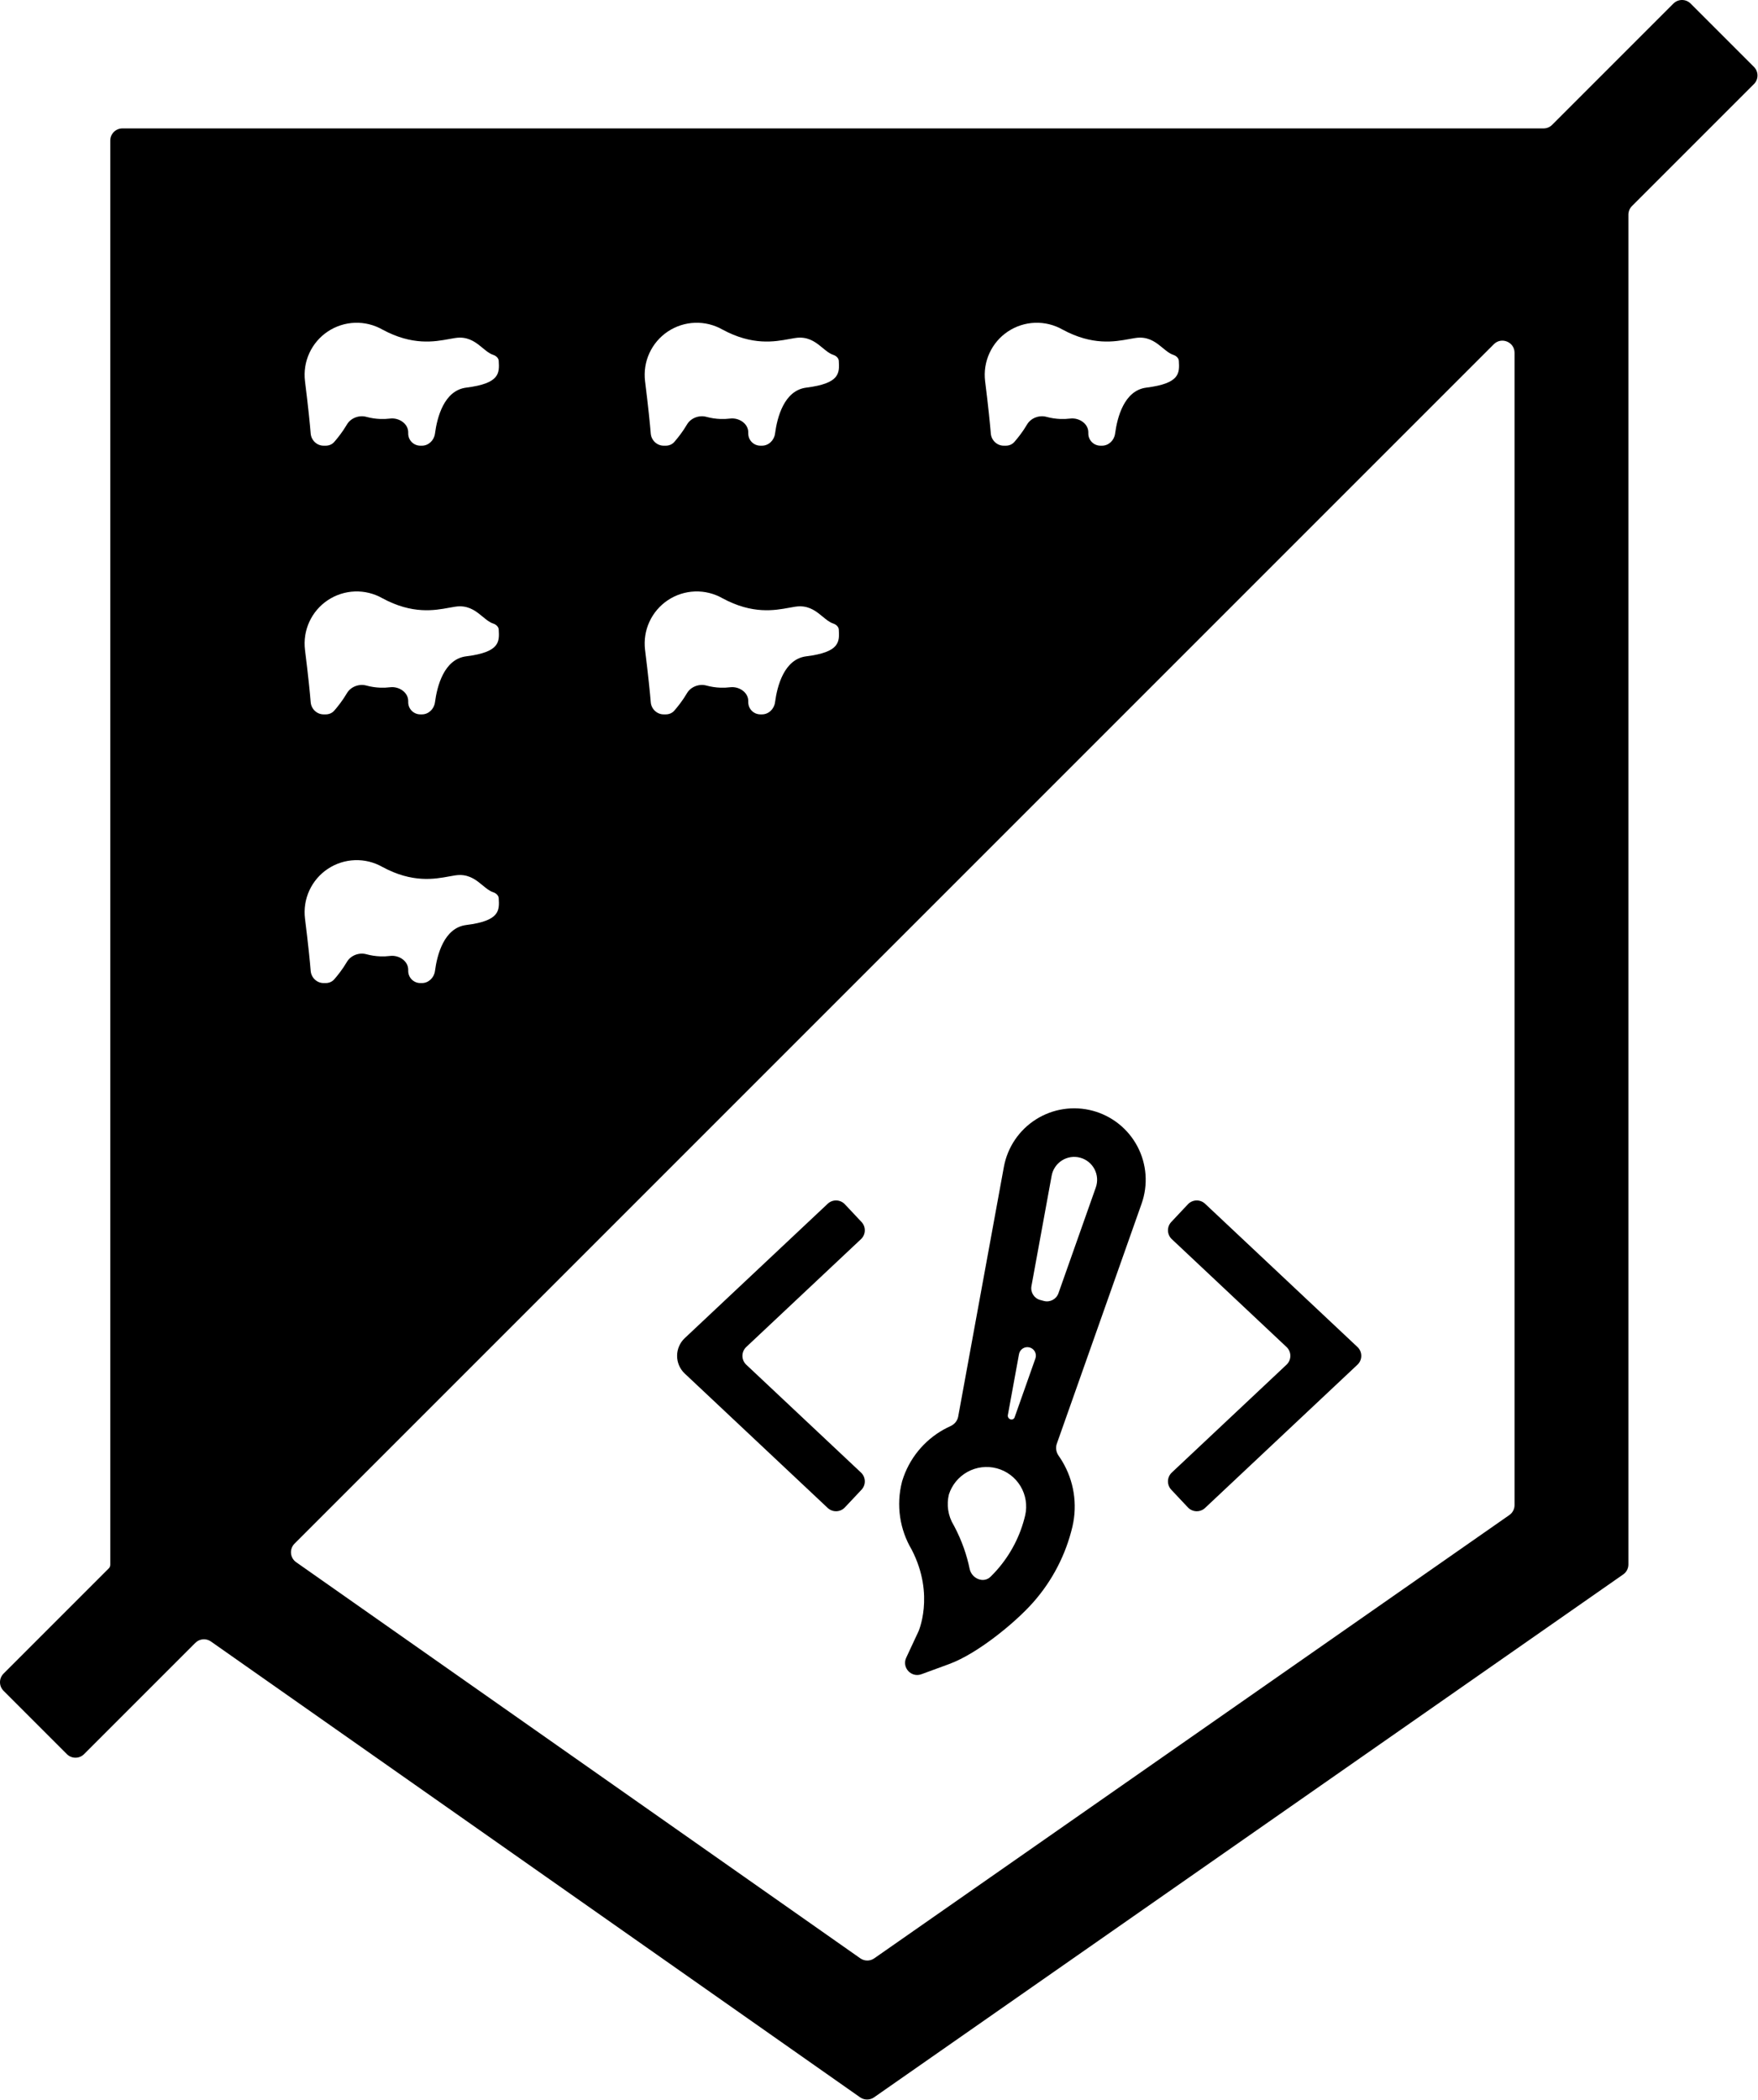 <svg width="1158" height="1383" viewBox="0 0 1158 1383" fill="none" xmlns="http://www.w3.org/2000/svg">
<path fill-rule="evenodd" clip-rule="evenodd" d="M2.343 1113.61C-0.781 1110.48 -0.781 1105.42 2.343 1102.29L71.744 1032.89C72.388 1032.25 72.64 1031.33 72.64 1030.42V92.576C72.64 88.158 76.222 84.576 80.64 84.576H1016.75C1018.87 84.576 1020.9 83.733 1022.4 82.233L1102.29 2.343C1105.42 -0.781 1110.48 -0.781 1113.61 2.343L1155.33 44.062C1158.45 47.187 1158.45 52.252 1155.33 55.376L1074.98 135.718C1073.48 137.218 1072.64 139.253 1072.64 141.375V1030.4C1072.64 1033.02 1071.36 1035.47 1069.22 1036.96L575.733 1381.37C572.975 1383.3 569.309 1383.29 566.557 1381.36L138.94 1081.13C135.759 1078.89 131.434 1079.27 128.686 1082.02L55.376 1155.33C52.252 1158.45 47.187 1158.45 44.062 1155.33L2.343 1113.61ZM997.64 232.375C997.64 225.248 989.023 221.678 983.983 226.718L194.01 1016.69C190.496 1020.21 191.003 1026.04 195.07 1028.9L566.686 1289.81C569.438 1291.74 573.104 1291.75 575.862 1289.82L994.219 997.848C996.363 996.352 997.64 993.902 997.64 991.287V232.375ZM241.31 274.551C236.534 273.246 231.033 275.299 228.532 279.571C225.641 284.508 222.292 288.648 220.136 291.11C218.738 292.706 216.703 293.543 214.581 293.543H213.141C208.723 293.543 205.014 289.974 204.654 285.571C204.138 279.262 203.078 268.526 200.896 251.053C200.122 244.744 201.116 238.344 203.767 232.567C206.419 226.79 210.624 221.864 215.913 218.338C221.201 214.812 227.366 212.824 233.718 212.598C240.07 212.371 246.361 213.915 251.887 217.055C271.642 227.757 286.296 225.063 295.846 223.306C298.621 222.796 300.965 222.365 302.879 222.365C309.674 222.365 314.055 225.989 317.951 229.212C320.277 231.135 322.43 232.916 324.82 233.699C326.638 234.294 328.402 235.744 328.512 237.653L328.512 237.654V237.654V237.655V237.656V237.657V237.657V237.658C328.975 245.7 329.368 252.519 307.13 255.299C292.462 257.134 287.918 274.97 286.51 285.624C285.934 289.988 282.324 293.543 277.923 293.543H276.886C272.468 293.543 268.886 289.961 268.886 285.543V284.763C268.886 278.934 262.725 274.97 256.94 275.681C254.832 275.94 252.701 276.033 250.566 275.958C247.426 275.848 244.321 275.373 241.31 274.551ZM214.581 470.509C216.703 470.509 218.738 469.672 220.136 468.076C222.292 465.615 225.641 461.475 228.532 456.538C231.033 452.266 236.534 450.213 241.31 451.517C244.321 452.339 247.426 452.814 250.566 452.925C252.701 453 254.832 452.906 256.94 452.647C262.725 451.936 268.886 455.901 268.886 461.729V462.509C268.886 466.927 272.468 470.509 276.886 470.509H277.923C282.324 470.509 285.934 466.954 286.51 462.591C287.918 451.937 292.462 434.101 307.13 432.265C329.368 429.486 328.975 422.666 328.512 414.624V414.624V414.623V414.622V414.622V414.621V414.621V414.62V414.62V414.619C328.402 412.71 326.638 411.26 324.82 410.665C322.43 409.882 320.277 408.102 317.951 406.178C314.055 402.955 309.674 399.331 302.879 399.331C300.965 399.331 298.621 399.762 295.846 400.273C286.296 402.029 271.642 404.724 251.887 394.022C246.361 390.881 240.07 389.338 233.718 389.564C227.366 389.791 221.201 391.778 215.913 395.304C210.624 398.83 206.419 403.757 203.767 409.534C201.116 415.311 200.122 421.711 200.896 428.02C203.078 445.492 204.138 456.228 204.654 462.537C205.014 466.941 208.723 470.509 213.141 470.509H214.581ZM241.31 628.483C236.534 627.179 231.033 629.232 228.532 633.504C225.641 638.441 222.292 642.581 220.136 645.042C218.738 646.638 216.703 647.475 214.581 647.475H213.141C208.723 647.475 205.014 643.907 204.654 639.504C204.138 633.195 203.078 622.458 200.896 604.986C200.122 598.677 201.116 592.277 203.767 586.5C206.419 580.723 210.624 575.797 215.913 572.271C221.201 568.744 227.366 566.757 233.718 566.531C240.07 566.304 246.361 567.847 251.887 570.988C271.642 581.69 286.296 578.995 295.846 577.239C298.621 576.729 300.965 576.298 302.879 576.298C309.674 576.298 314.055 579.921 317.951 583.144C320.275 585.067 322.427 586.847 324.816 587.63C326.636 588.227 328.402 589.679 328.512 591.59L328.512 591.591C328.975 599.633 329.368 606.452 307.13 609.232C292.462 611.067 287.918 628.903 286.51 639.557C285.934 643.921 282.324 647.475 277.923 647.475H276.886C272.468 647.475 268.886 643.894 268.886 639.475V638.696C268.886 632.867 262.725 628.903 256.94 629.614C254.832 629.872 252.701 629.966 250.566 629.891C247.426 629.78 244.321 629.306 241.31 628.483ZM438.581 293.543C440.703 293.543 442.738 292.706 444.136 291.11C446.292 288.648 449.641 284.508 452.532 279.571C455.033 275.299 460.534 273.246 465.31 274.551C468.321 275.373 471.426 275.848 474.566 275.958C476.701 276.033 478.832 275.94 480.94 275.681C486.725 274.97 492.886 278.934 492.886 284.763V285.543C492.886 289.961 496.468 293.543 500.886 293.543H501.923C506.324 293.543 509.934 289.988 510.51 285.624C511.918 274.97 516.462 257.134 531.13 255.299C553.368 252.519 552.975 245.7 552.512 237.658V237.657V237.657V237.656V237.655V237.654V237.654V237.653C552.402 235.744 550.638 234.294 548.821 233.699C546.43 232.916 544.277 231.135 541.951 229.212C538.055 225.989 533.674 222.365 526.879 222.365C524.966 222.365 522.621 222.796 519.846 223.306C510.296 225.063 495.642 227.757 475.887 217.055C470.361 213.915 464.07 212.371 457.718 212.598C451.366 212.824 445.201 214.812 439.913 218.338C434.624 221.864 430.419 226.79 427.767 232.567C425.116 238.344 424.122 244.744 424.896 251.053C427.078 268.526 428.138 279.262 428.654 285.571C429.014 289.974 432.723 293.543 437.141 293.543H438.581ZM465.31 451.517C460.534 450.213 455.033 452.266 452.532 456.538C449.641 461.475 446.292 465.615 444.136 468.076C442.738 469.672 440.703 470.509 438.581 470.509H437.141C432.723 470.509 429.014 466.941 428.654 462.537C428.138 456.228 427.078 445.492 424.896 428.02C424.122 421.711 425.116 415.311 427.767 409.534C430.419 403.757 434.624 398.83 439.913 395.304C445.201 391.778 451.366 389.791 457.718 389.564C464.07 389.338 470.361 390.881 475.887 394.022C495.642 404.724 510.296 402.029 519.846 400.273C522.621 399.762 524.966 399.331 526.879 399.331C533.674 399.331 538.055 402.955 541.951 406.178C544.276 408.101 546.429 409.882 548.819 410.665C550.637 411.26 552.402 412.711 552.512 414.621V414.621V414.622V414.622V414.623V414.624V414.624C552.975 422.666 553.368 429.486 531.13 432.265C516.462 434.101 511.918 451.937 510.51 462.591C509.934 466.954 506.324 470.509 501.923 470.509H500.886C496.468 470.509 492.886 466.927 492.886 462.509V461.729C492.886 455.901 486.725 451.936 480.94 452.647C478.832 452.906 476.701 453 474.566 452.925C471.426 452.814 468.321 452.339 465.31 451.517ZM662.581 293.543C664.703 293.543 666.738 292.706 668.136 291.11C670.292 288.648 673.641 284.508 676.532 279.571C679.033 275.299 684.534 273.246 689.31 274.551C692.321 275.373 695.426 275.848 698.566 275.958C700.701 276.033 702.832 275.94 704.94 275.681C710.725 274.97 716.886 278.934 716.886 284.763V285.543C716.886 289.961 720.468 293.543 724.886 293.543H725.923C730.324 293.543 733.934 289.988 734.51 285.624C735.918 274.97 740.462 257.134 755.13 255.299C777.368 252.519 776.975 245.7 776.512 237.658V237.657V237.657V237.656C776.402 235.745 774.636 234.294 772.818 233.698C770.428 232.915 768.276 231.134 765.951 229.212C762.055 225.989 757.674 222.365 750.879 222.365C748.966 222.365 746.621 222.796 743.846 223.306C734.296 225.063 719.642 227.757 699.887 217.055C694.361 213.915 688.07 212.371 681.718 212.598C675.366 212.824 669.201 214.812 663.913 218.338C658.624 221.864 654.419 226.79 651.767 232.567C649.116 238.344 648.122 244.744 648.896 251.053C651.078 268.526 652.138 279.262 652.654 285.571C653.014 289.974 656.723 293.543 661.141 293.543H662.581ZM556.521 793.171C553.495 789.952 548.432 789.795 545.212 792.821L451.041 881.342C447.824 884.366 446 888.585 446 893C446 897.415 447.824 901.634 451.041 904.658L545.212 993.179C548.432 996.205 553.495 996.048 556.521 992.829L567.479 981.171C570.505 977.952 570.349 972.889 567.13 969.863L491.562 898.829C488.201 895.67 488.201 890.33 491.562 887.171L567.13 816.137C570.349 813.111 570.505 808.048 567.479 804.829L556.521 793.171ZM847.438 898.829C850.799 895.67 850.799 890.33 847.438 887.171L771.87 816.137C768.651 813.111 768.495 808.048 771.521 804.829L782.479 793.171C785.505 789.952 790.568 789.795 793.788 792.821L887.959 881.342L894.16 887.171C897.521 890.33 897.521 895.67 894.16 898.829L887.959 904.658L793.788 993.179C790.568 996.205 785.505 996.048 782.479 992.829L771.521 981.171C768.495 977.952 768.651 972.889 771.87 969.863L847.438 898.829ZM624.57 994.492C624.071 991.091 624.232 987.628 625.044 984.291C627.071 977.982 631.426 972.677 637.23 969.461C643.139 966.187 650.088 965.335 656.613 967.083C663.138 968.831 668.73 973.044 672.211 978.834C675.685 984.615 676.785 991.517 675.278 998.09C672.126 1011.48 665.702 1023.87 656.583 1034.17C655.412 1035.49 654.047 1036.93 652.525 1038.44C647.857 1043.08 640.02 1039.7 638.697 1033.26C636.893 1024.47 633.734 1015.03 628.608 1005.27L628.386 1004.85L628.139 1004.44C626.3 1001.39 625.086 998.011 624.57 994.492ZM621.721 941.47C608.56 948.763 598.743 960.879 594.338 975.267L594.232 975.611L594.143 975.96C592.194 983.527 591.775 991.406 592.909 999.137C594.017 1006.69 596.587 1013.95 600.472 1020.52C608.412 1035.83 609.368 1049.55 608.453 1059.36C607.988 1064.35 607.035 1068.34 606.244 1070.97C605.85 1072.29 605.501 1073.25 605.282 1073.81C605.173 1074.09 605.098 1074.27 605.066 1074.35L605.066 1074.35L596.929 1091.81C593.914 1098.27 600.237 1105.15 606.937 1102.69L625.133 1096.02C635.086 1092.36 646.108 1085.24 655.478 1078.1C665.039 1070.83 674.244 1062.49 680.537 1055.39C693.177 1041.12 702.077 1023.93 706.438 1005.38L706.446 1005.34L706.453 1005.31C709.833 990.645 707.389 975.244 699.637 962.348C698.913 961.143 698.147 959.969 697.343 958.827C695.724 956.528 695.164 953.603 696.101 950.951L751.951 792.838L751.957 792.819C754.133 786.696 755.018 780.189 754.556 773.707C754.093 767.219 752.292 760.897 749.265 755.14C746.237 749.383 742.05 744.315 736.967 740.256C731.884 736.198 726.015 733.236 719.73 731.559C713.458 729.882 706.906 729.52 700.486 730.497C694.064 731.474 687.913 733.77 682.421 737.239C676.929 740.709 672.214 745.277 668.573 750.657C664.932 756.037 662.443 762.112 661.264 768.501L661.262 768.513L661.259 768.526L631.156 933.04C630.642 935.85 628.65 938.133 626.045 939.305C624.58 939.964 623.137 940.686 621.721 941.47ZM678.186 887.455C675.024 886.607 671.812 888.639 671.223 891.859L663.881 931.984C663.646 933.269 664.462 934.507 665.722 934.854C666.802 935.152 667.944 934.585 668.317 933.528L682.02 894.735C683.108 891.654 681.342 888.3 678.186 887.455ZM697.193 851.78C695.802 855.718 691.614 857.924 687.579 856.843L685.222 856.211C681.196 855.132 678.673 851.143 679.423 847.044L692.732 774.31L692.733 774.305C693.112 772.26 693.908 770.315 695.074 768.593C696.241 766.869 697.752 765.405 699.511 764.293C701.271 763.182 703.242 762.446 705.3 762.133C707.358 761.82 709.458 761.936 711.469 762.474L711.478 762.476C713.492 763.014 715.372 763.963 717.001 765.263C718.63 766.564 719.971 768.188 720.941 770.032C721.911 771.877 722.488 773.903 722.637 775.982C722.785 778.061 722.5 780.148 721.802 782.111L721.796 782.128L721.79 782.146L697.193 851.78Z" fill="currentColor"/>
</svg>
